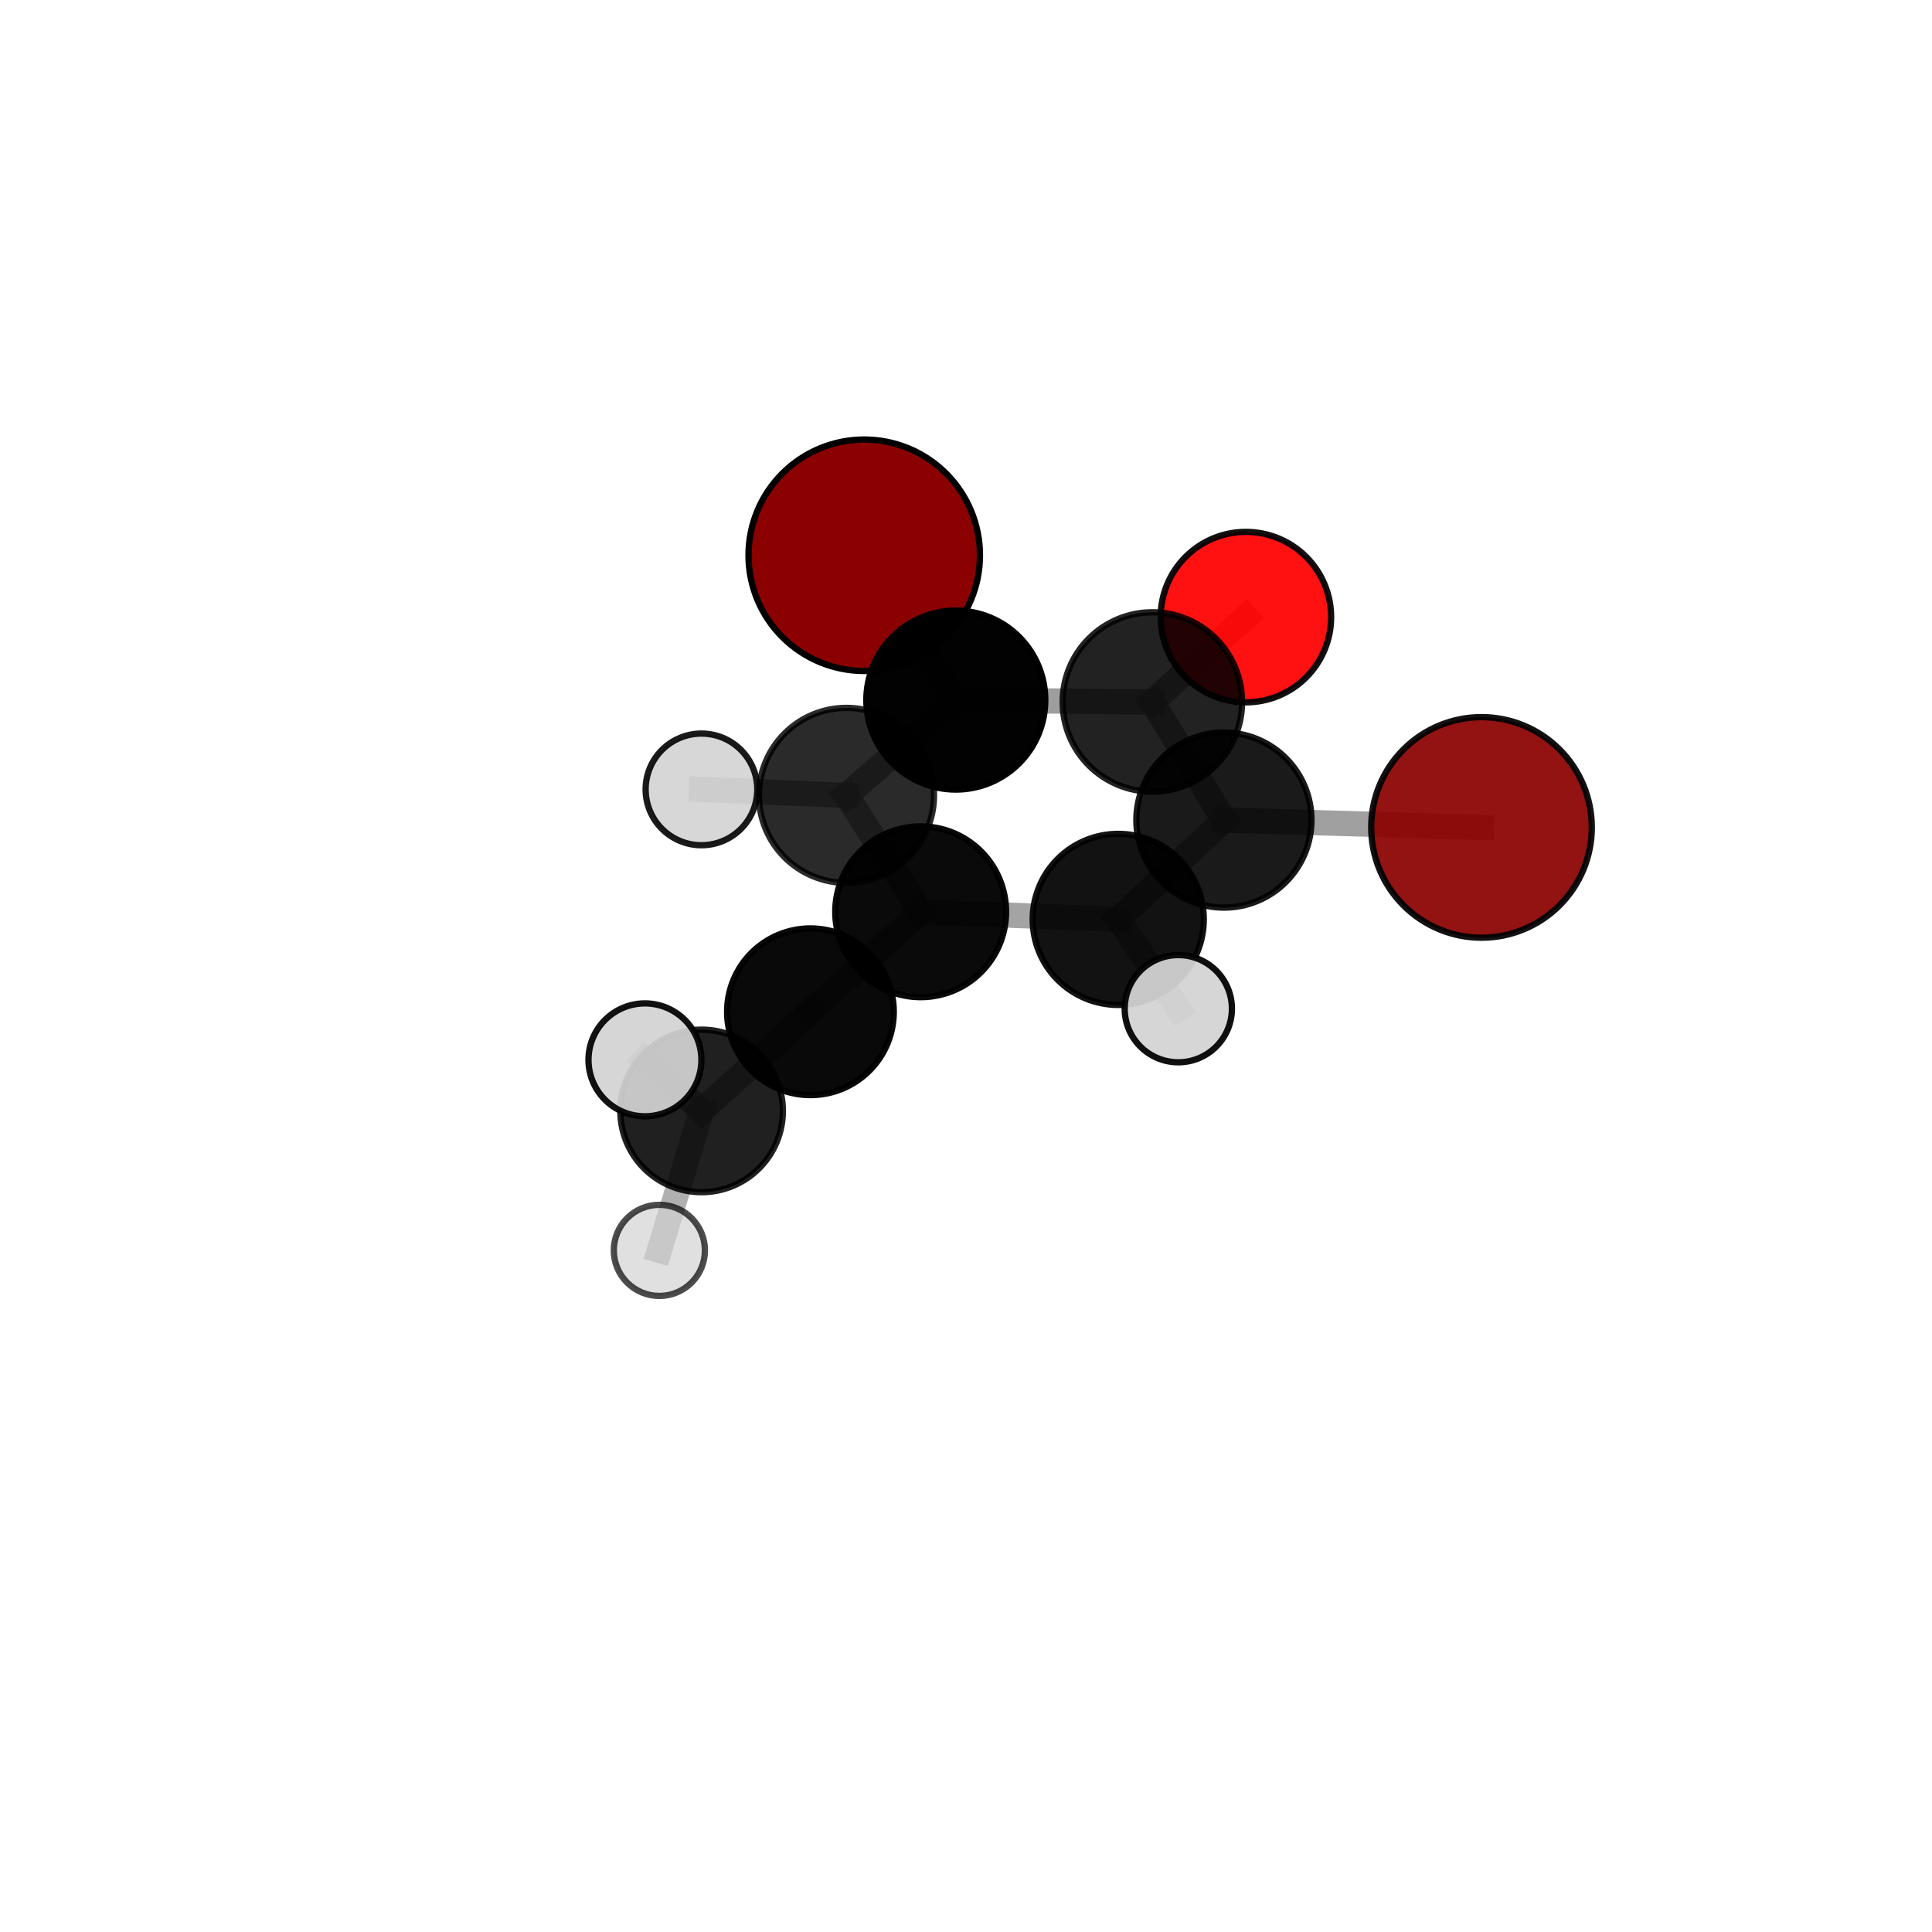 <?xml version="1.0" encoding="utf-8" standalone="no"?>
<!DOCTYPE svg PUBLIC "-//W3C//DTD SVG 1.1//EN"
  "http://www.w3.org/Graphics/SVG/1.1/DTD/svg11.dtd">
<svg xmlns:xlink="http://www.w3.org/1999/xlink" width="153pt" height="153pt" viewBox="0 0 153 153" xmlns="http://www.w3.org/2000/svg" version="1.1">
 <defs>
  <style type="text/css">*{stroke-linejoin: round; stroke-linecap: butt}</style>
 </defs>
 <g id="figure_1">
  <g id="patch_1">
   <path d="M 0 153 
L 153 153 
L 153 0 
L 0 0 
L 0 153 
z
" style="fill: none"/>
  </g>
  <g id="patch_2">
   <path d="M 7.2 145.8 
L 145.8 145.8 
L 145.8 7.2 
L 7.2 7.2 
L 7.2 145.8 
z
" style="fill: none"/>
  </g>
  <g id="axes_1">
   <g id="line2d_1">
    <path d="M 68.441 43.972 
L 75.694 55.442 
" clip-path="url(#p8bb99fb7f7)" style="fill: none; stroke: #808080; stroke-opacity: 0.783; stroke-width: 2; stroke-linecap: square"/>
   </g>
   <g id="line2d_2">
    <path d="M 75.694 55.442 
L 91.258 55.591 
" clip-path="url(#p8bb99fb7f7)" style="fill: none; stroke: #808080; stroke-opacity: 0.768; stroke-width: 2; stroke-linecap: square"/>
   </g>
   <g id="line2d_3">
    <path d="M 117.324 65.525 
L 96.925 64.943 
" clip-path="url(#p8bb99fb7f7)" style="fill: none; stroke: #808080; stroke-opacity: 0.744; stroke-width: 2; stroke-linecap: square"/>
   </g>
   <g id="line2d_4">
    <path d="M 96.925 64.943 
L 91.258 55.591 
" clip-path="url(#p8bb99fb7f7)" style="fill: none; stroke: #808080; stroke-opacity: 0.756; stroke-width: 2; stroke-linecap: square"/>
   </g>
   <g id="line2d_5">
    <path d="M 98.665 48.87 
L 91.258 55.591 
" clip-path="url(#p8bb99fb7f7)" style="fill: none; stroke: #808080; stroke-opacity: 0.78; stroke-width: 2; stroke-linecap: square"/>
   </g>
   <g id="line2d_6">
    <path d="M 64.181 80.124 
L 72.91 72.205 
" clip-path="url(#p8bb99fb7f7)" style="fill: none; stroke: #808080; stroke-opacity: 0.704; stroke-width: 2; stroke-linecap: square"/>
   </g>
   <g id="line2d_7">
    <path d="M 64.181 80.124 
L 55.562 87.977 
" clip-path="url(#p8bb99fb7f7)" style="fill: none; stroke: #808080; stroke-opacity: 0.679; stroke-width: 2; stroke-linecap: square"/>
   </g>
   <g id="line2d_8">
    <path d="M 72.91 72.205 
L 88.557 72.809 
" clip-path="url(#p8bb99fb7f7)" style="fill: none; stroke: #808080; stroke-opacity: 0.717; stroke-width: 2; stroke-linecap: square"/>
   </g>
   <g id="line2d_9">
    <path d="M 72.91 72.205 
L 67.036 62.988 
" clip-path="url(#p8bb99fb7f7)" style="fill: none; stroke: #808080; stroke-opacity: 0.729; stroke-width: 2; stroke-linecap: square"/>
   </g>
   <g id="line2d_10">
    <path d="M 55.562 87.977 
L 51.074 83.932 
" clip-path="url(#p8bb99fb7f7)" style="fill: none; stroke: #808080; stroke-opacity: 0.71; stroke-width: 2; stroke-linecap: square"/>
   </g>
   <g id="line2d_11">
    <path d="M 55.562 87.977 
L 52.216 99.021 
" clip-path="url(#p8bb99fb7f7)" style="fill: none; stroke: #808080; stroke-opacity: 0.614; stroke-width: 2; stroke-linecap: square"/>
   </g>
   <g id="line2d_12">
    <path d="M 88.557 72.809 
L 96.925 64.943 
" clip-path="url(#p8bb99fb7f7)" style="fill: none; stroke: #808080; stroke-opacity: 0.73; stroke-width: 2; stroke-linecap: square"/>
   </g>
   <g id="line2d_13">
    <path d="M 88.557 72.809 
L 93.313 79.88 
" clip-path="url(#p8bb99fb7f7)" style="fill: none; stroke: #808080; stroke-opacity: 0.708; stroke-width: 2; stroke-linecap: square"/>
   </g>
   <g id="line2d_14">
    <path d="M 67.036 62.988 
L 75.694 55.442 
" clip-path="url(#p8bb99fb7f7)" style="fill: none; stroke: #808080; stroke-opacity: 0.754; stroke-width: 2; stroke-linecap: square"/>
   </g>
   <g id="line2d_15">
    <path d="M 67.036 62.988 
L 55.551 62.515 
" clip-path="url(#p8bb99fb7f7)" style="fill: none; stroke: #808080; stroke-opacity: 0.741; stroke-width: 2; stroke-linecap: square"/>
   </g>
   <g id="Path3DCollection_1">
    <path d="M 68.441 53.137 
C 70.871 53.137 73.203 52.171 74.921 50.453 
C 76.64 48.734 77.606 46.403 77.606 43.972 
C 77.606 41.541 76.64 39.21 74.921 37.491 
C 73.203 35.773 70.871 34.807 68.441 34.807 
C 66.01 34.807 63.679 35.773 61.96 37.491 
C 60.241 39.21 59.275 41.541 59.275 43.972 
C 59.275 46.403 60.241 48.734 61.96 50.453 
C 63.679 52.171 66.01 53.137 68.441 53.137 
z
" clip-path="url(#p8bb99fb7f7)" style="fill: #8b0000; stroke: #000000; stroke-width: 0.5"/>
    <path d="M 98.665 55.62 
C 100.455 55.62 102.172 54.909 103.438 53.643 
C 104.703 52.377 105.415 50.66 105.415 48.87 
C 105.415 47.08 104.703 45.363 103.438 44.097 
C 102.172 42.831 100.455 42.12 98.665 42.12 
C 96.875 42.12 95.158 42.831 93.892 44.097 
C 92.626 45.363 91.915 47.08 91.915 48.87 
C 91.915 50.66 92.626 52.377 93.892 53.643 
C 95.158 54.909 96.875 55.62 98.665 55.62 
z
" clip-path="url(#p8bb99fb7f7)" style="fill: #ff0000; fill-opacity: 0.931; stroke: #000000; stroke-opacity: 0.931; stroke-width: 0.5"/>
    <path d="M 75.694 62.528 
C 77.573 62.528 79.375 61.781 80.704 60.452 
C 82.033 59.124 82.779 57.321 82.779 55.442 
C 82.779 53.563 82.033 51.76 80.704 50.432 
C 79.375 49.103 77.573 48.356 75.694 48.356 
C 73.815 48.356 72.012 49.103 70.684 50.432 
C 69.355 51.76 68.608 53.563 68.608 55.442 
C 68.608 57.321 69.355 59.124 70.684 60.452 
C 72.012 61.781 73.815 62.528 75.694 62.528 
z
" clip-path="url(#p8bb99fb7f7)" style="fill-opacity: 0.99; stroke: #000000; stroke-opacity: 0.99; stroke-width: 0.5"/>
    <path d="M 91.258 62.696 
C 93.142 62.696 94.949 61.947 96.282 60.615 
C 97.614 59.282 98.363 57.475 98.363 55.591 
C 98.363 53.707 97.614 51.9 96.282 50.567 
C 94.949 49.235 93.142 48.487 91.258 48.487 
C 89.374 48.487 87.567 49.235 86.235 50.567 
C 84.902 51.9 84.154 53.707 84.154 55.591 
C 84.154 57.475 84.902 59.282 86.235 60.615 
C 87.567 61.947 89.374 62.696 91.258 62.696 
z
" clip-path="url(#p8bb99fb7f7)" style="fill-opacity: 0.864; stroke: #000000; stroke-opacity: 0.864; stroke-width: 0.5"/>
    <path d="M 55.551 66.936 
C 56.723 66.936 57.848 66.47 58.677 65.641 
C 59.506 64.812 59.972 63.687 59.972 62.515 
C 59.972 61.342 59.506 60.218 58.677 59.388 
C 57.848 58.559 56.723 58.093 55.551 58.093 
C 54.378 58.093 53.254 58.559 52.424 59.388 
C 51.595 60.218 51.129 61.342 51.129 62.515 
C 51.129 63.687 51.595 64.812 52.424 65.641 
C 53.254 66.47 54.378 66.936 55.551 66.936 
z
" clip-path="url(#p8bb99fb7f7)" style="fill: #d3d3d3; fill-opacity: 0.895; stroke: #000000; stroke-opacity: 0.895; stroke-width: 0.5"/>
    <path d="M 67.036 69.918 
C 68.874 69.918 70.636 69.188 71.936 67.889 
C 73.236 66.589 73.966 64.826 73.966 62.988 
C 73.966 61.15 73.236 59.388 71.936 58.088 
C 70.636 56.788 68.874 56.058 67.036 56.058 
C 65.198 56.058 63.435 56.788 62.135 58.088 
C 60.836 59.388 60.106 61.15 60.106 62.988 
C 60.106 64.826 60.836 66.589 62.135 67.889 
C 63.435 69.188 65.198 69.918 67.036 69.918 
z
" clip-path="url(#p8bb99fb7f7)" style="fill-opacity: 0.834; stroke: #000000; stroke-opacity: 0.834; stroke-width: 0.5"/>
    <path d="M 96.925 71.877 
C 98.764 71.877 100.528 71.146 101.828 69.846 
C 103.129 68.546 103.859 66.782 103.859 64.943 
C 103.859 63.103 103.129 61.339 101.828 60.039 
C 100.528 58.739 98.764 58.008 96.925 58.008 
C 95.086 58.008 93.322 58.739 92.021 60.039 
C 90.721 61.339 89.99 63.103 89.99 64.943 
C 89.99 66.782 90.721 68.546 92.021 69.846 
C 93.322 71.146 95.086 71.877 96.925 71.877 
z
" clip-path="url(#p8bb99fb7f7)" style="fill-opacity: 0.897; stroke: #000000; stroke-opacity: 0.897; stroke-width: 0.5"/>
    <path d="M 117.324 74.26 
C 119.641 74.26 121.863 73.34 123.501 71.702 
C 125.139 70.064 126.059 67.842 126.059 65.525 
C 126.059 63.208 125.139 60.986 123.501 59.348 
C 121.863 57.71 119.641 56.79 117.324 56.79 
C 115.007 56.79 112.785 57.71 111.147 59.348 
C 109.509 60.986 108.589 63.208 108.589 65.525 
C 108.589 67.842 109.509 70.064 111.147 71.702 
C 112.785 73.34 115.007 74.26 117.324 74.26 
z
" clip-path="url(#p8bb99fb7f7)" style="fill: #8b0000; fill-opacity: 0.927; stroke: #000000; stroke-opacity: 0.927; stroke-width: 0.5"/>
    <path d="M 72.91 78.968 
C 74.703 78.968 76.424 78.256 77.692 76.987 
C 78.96 75.719 79.673 73.999 79.673 72.205 
C 79.673 70.411 78.96 68.691 77.692 67.423 
C 76.424 66.154 74.703 65.442 72.91 65.442 
C 71.116 65.442 69.396 66.154 68.127 67.423 
C 66.859 68.691 66.146 70.411 66.146 72.205 
C 66.146 73.999 66.859 75.719 68.127 76.987 
C 69.396 78.256 71.116 78.968 72.91 78.968 
z
" clip-path="url(#p8bb99fb7f7)" style="fill-opacity: 0.958; stroke: #000000; stroke-opacity: 0.958; stroke-width: 0.5"/>
    <path d="M 88.557 79.584 
C 90.353 79.584 92.077 78.87 93.347 77.599 
C 94.617 76.329 95.331 74.606 95.331 72.809 
C 95.331 71.013 94.617 69.289 93.347 68.019 
C 92.077 66.748 90.353 66.035 88.557 66.035 
C 86.76 66.035 85.037 66.748 83.766 68.019 
C 82.496 69.289 81.782 71.013 81.782 72.809 
C 81.782 74.606 82.496 76.329 83.766 77.599 
C 85.037 78.87 86.76 79.584 88.557 79.584 
z
" clip-path="url(#p8bb99fb7f7)" style="fill-opacity: 0.928; stroke: #000000; stroke-opacity: 0.928; stroke-width: 0.5"/>
    <path d="M 64.181 86.724 
C 65.931 86.724 67.61 86.028 68.848 84.791 
C 70.086 83.553 70.781 81.874 70.781 80.124 
C 70.781 78.374 70.086 76.695 68.848 75.457 
C 67.61 74.219 65.931 73.524 64.181 73.524 
C 62.431 73.524 60.752 74.219 59.514 75.457 
C 58.277 76.695 57.581 78.374 57.581 80.124 
C 57.581 81.874 58.277 83.553 59.514 84.791 
C 60.752 86.028 62.431 86.724 64.181 86.724 
z
" clip-path="url(#p8bb99fb7f7)" style="fill-opacity: 0.962; stroke: #000000; stroke-opacity: 0.962; stroke-width: 0.5"/>
    <path d="M 93.313 84.126 
C 94.439 84.126 95.519 83.679 96.315 82.882 
C 97.111 82.086 97.559 81.006 97.559 79.88 
C 97.559 78.754 97.111 77.674 96.315 76.878 
C 95.519 76.081 94.439 75.634 93.313 75.634 
C 92.187 75.634 91.107 76.081 90.31 76.878 
C 89.514 77.674 89.067 78.754 89.067 79.88 
C 89.067 81.006 89.514 82.086 90.31 82.882 
C 91.107 83.679 92.187 84.126 93.313 84.126 
z
" clip-path="url(#p8bb99fb7f7)" style="fill: #d3d3d3; fill-opacity: 0.941; stroke: #000000; stroke-opacity: 0.941; stroke-width: 0.5"/>
    <path d="M 52.216 102.629 
C 53.173 102.629 54.091 102.249 54.768 101.572 
C 55.444 100.896 55.825 99.978 55.825 99.021 
C 55.825 98.064 55.444 97.146 54.768 96.469 
C 54.091 95.793 53.173 95.413 52.216 95.413 
C 51.259 95.413 50.341 95.793 49.665 96.469 
C 48.988 97.146 48.608 98.064 48.608 99.021 
C 48.608 99.978 48.988 100.896 49.665 101.572 
C 50.341 102.249 51.259 102.629 52.216 102.629 
z
" clip-path="url(#p8bb99fb7f7)" style="fill: #d3d3d3; fill-opacity: 0.7; stroke: #000000; stroke-opacity: 0.7; stroke-width: 0.5"/>
    <path d="M 55.562 94.412 
C 57.269 94.412 58.906 93.734 60.113 92.527 
C 61.32 91.32 61.998 89.683 61.998 87.977 
C 61.998 86.27 61.32 84.633 60.113 83.426 
C 58.906 82.219 57.269 81.541 55.562 81.541 
C 53.855 81.541 52.218 82.219 51.011 83.426 
C 49.804 84.633 49.126 86.27 49.126 87.977 
C 49.126 89.683 49.804 91.32 51.011 92.527 
C 52.218 93.734 53.855 94.412 55.562 94.412 
z
" clip-path="url(#p8bb99fb7f7)" style="fill-opacity: 0.873; stroke: #000000; stroke-opacity: 0.873; stroke-width: 0.5"/>
    <path d="M 51.074 88.403 
C 52.26 88.403 53.397 87.932 54.235 87.094 
C 55.074 86.255 55.545 85.118 55.545 83.932 
C 55.545 82.747 55.074 81.609 54.235 80.771 
C 53.397 79.932 52.26 79.461 51.074 79.461 
C 49.888 79.461 48.751 79.932 47.913 80.771 
C 47.074 81.609 46.603 82.747 46.603 83.932 
C 46.603 85.118 47.074 86.255 47.913 87.094 
C 48.751 87.932 49.888 88.403 51.074 88.403 
z
" clip-path="url(#p8bb99fb7f7)" style="fill: #d3d3d3; fill-opacity: 0.926; stroke: #000000; stroke-opacity: 0.926; stroke-width: 0.5"/>
   </g>
  </g>
 </g>
 <defs>
  <clipPath id="p8bb99fb7f7">
   <rect x="7.2" y="7.2" width="138.6" height="138.6"/>
  </clipPath>
 </defs>
</svg>
